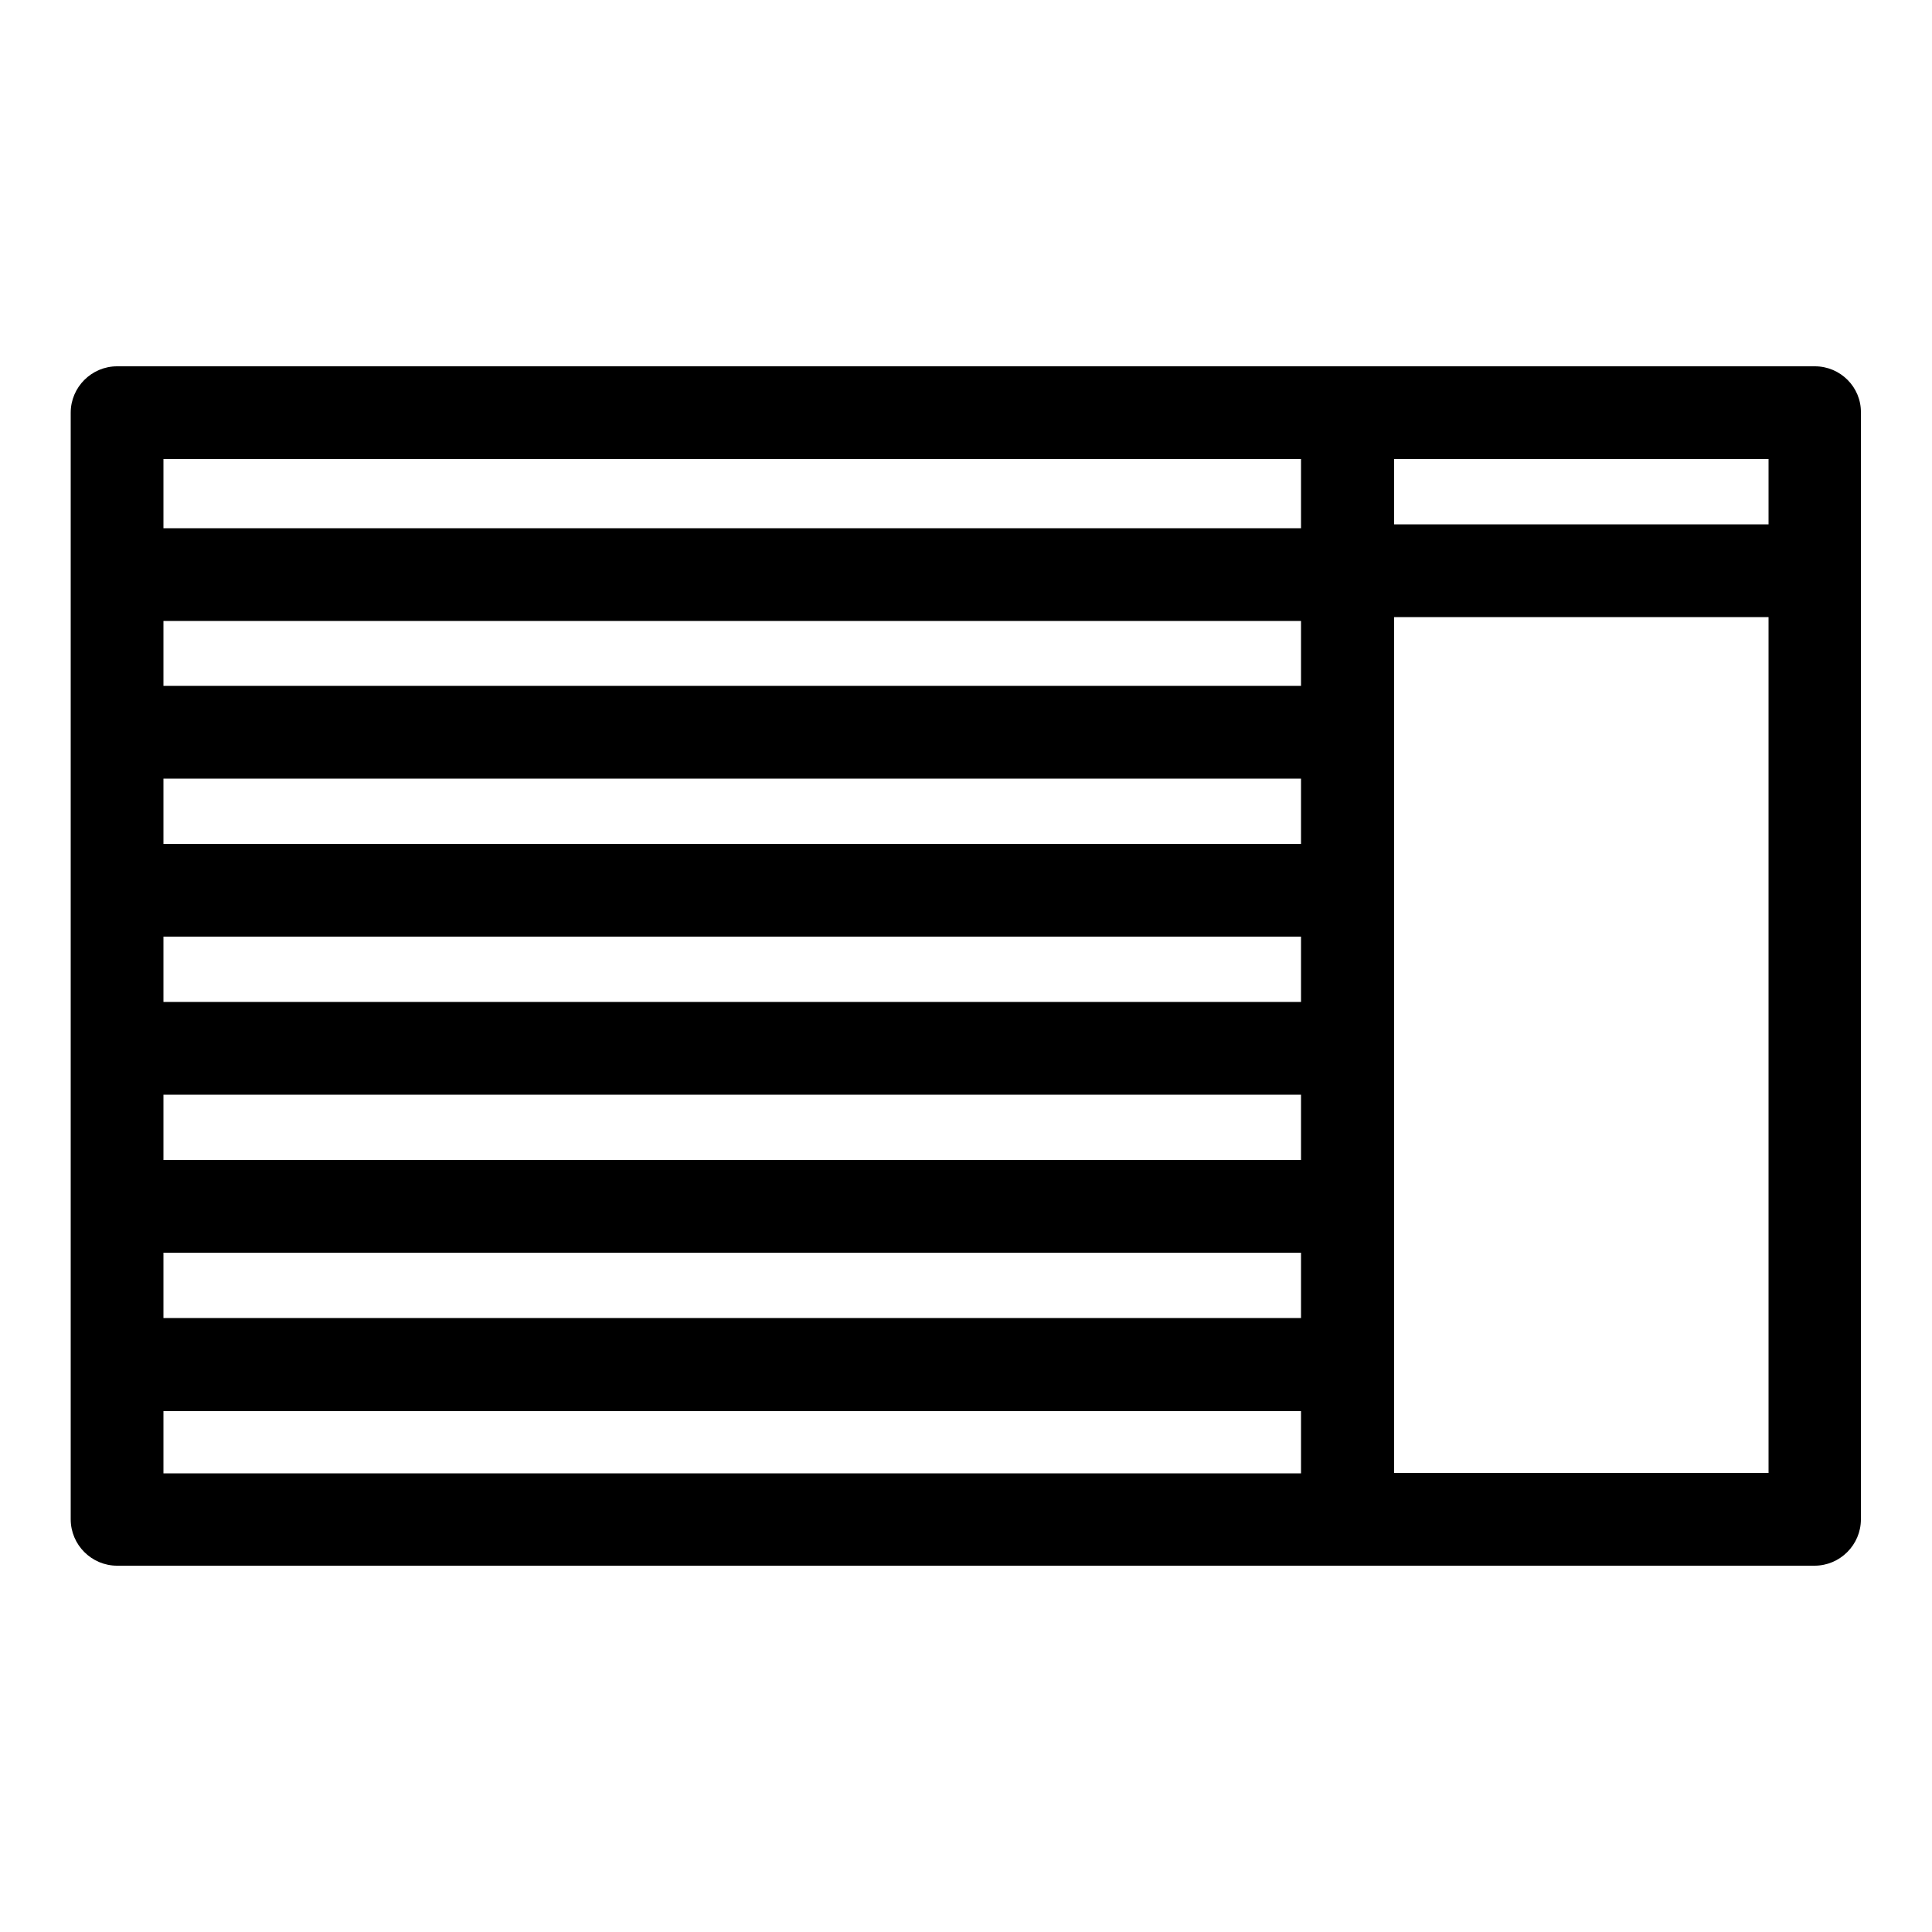 <svg xmlns="http://www.w3.org/2000/svg" viewBox="0 0 500 500" style="enable-background:new 0 0 500 500" xml:space="preserve"><path d="M469.7 94.8H30.3c-6.6 0-12 5.4-12 12v286.4c0 6.6 5.4 12 12 12h439.3c6.6 0 12-5.4 12-12V106.8c.1-6.6-5.3-12-11.9-12zm-427.4 24h294.4v17.9H42.3v-17.9zm0 41.9h294.4v16.8H42.3v-16.8zm0 40.8h294.4v16.9H42.3v-16.9zm0 40.9h294.4v16.9H42.3v-16.9zm0 40.9h294.4v16.9H42.3v-16.9zm0 40.9h294.4v16.9H42.3v-16.9zm0 41h294.4v16.1H42.3v-16.1zm415.4 16h-96.9V159.7h96.9v221.5zm0-245.5h-96.9v-16.9h96.9v16.9z"/></svg>